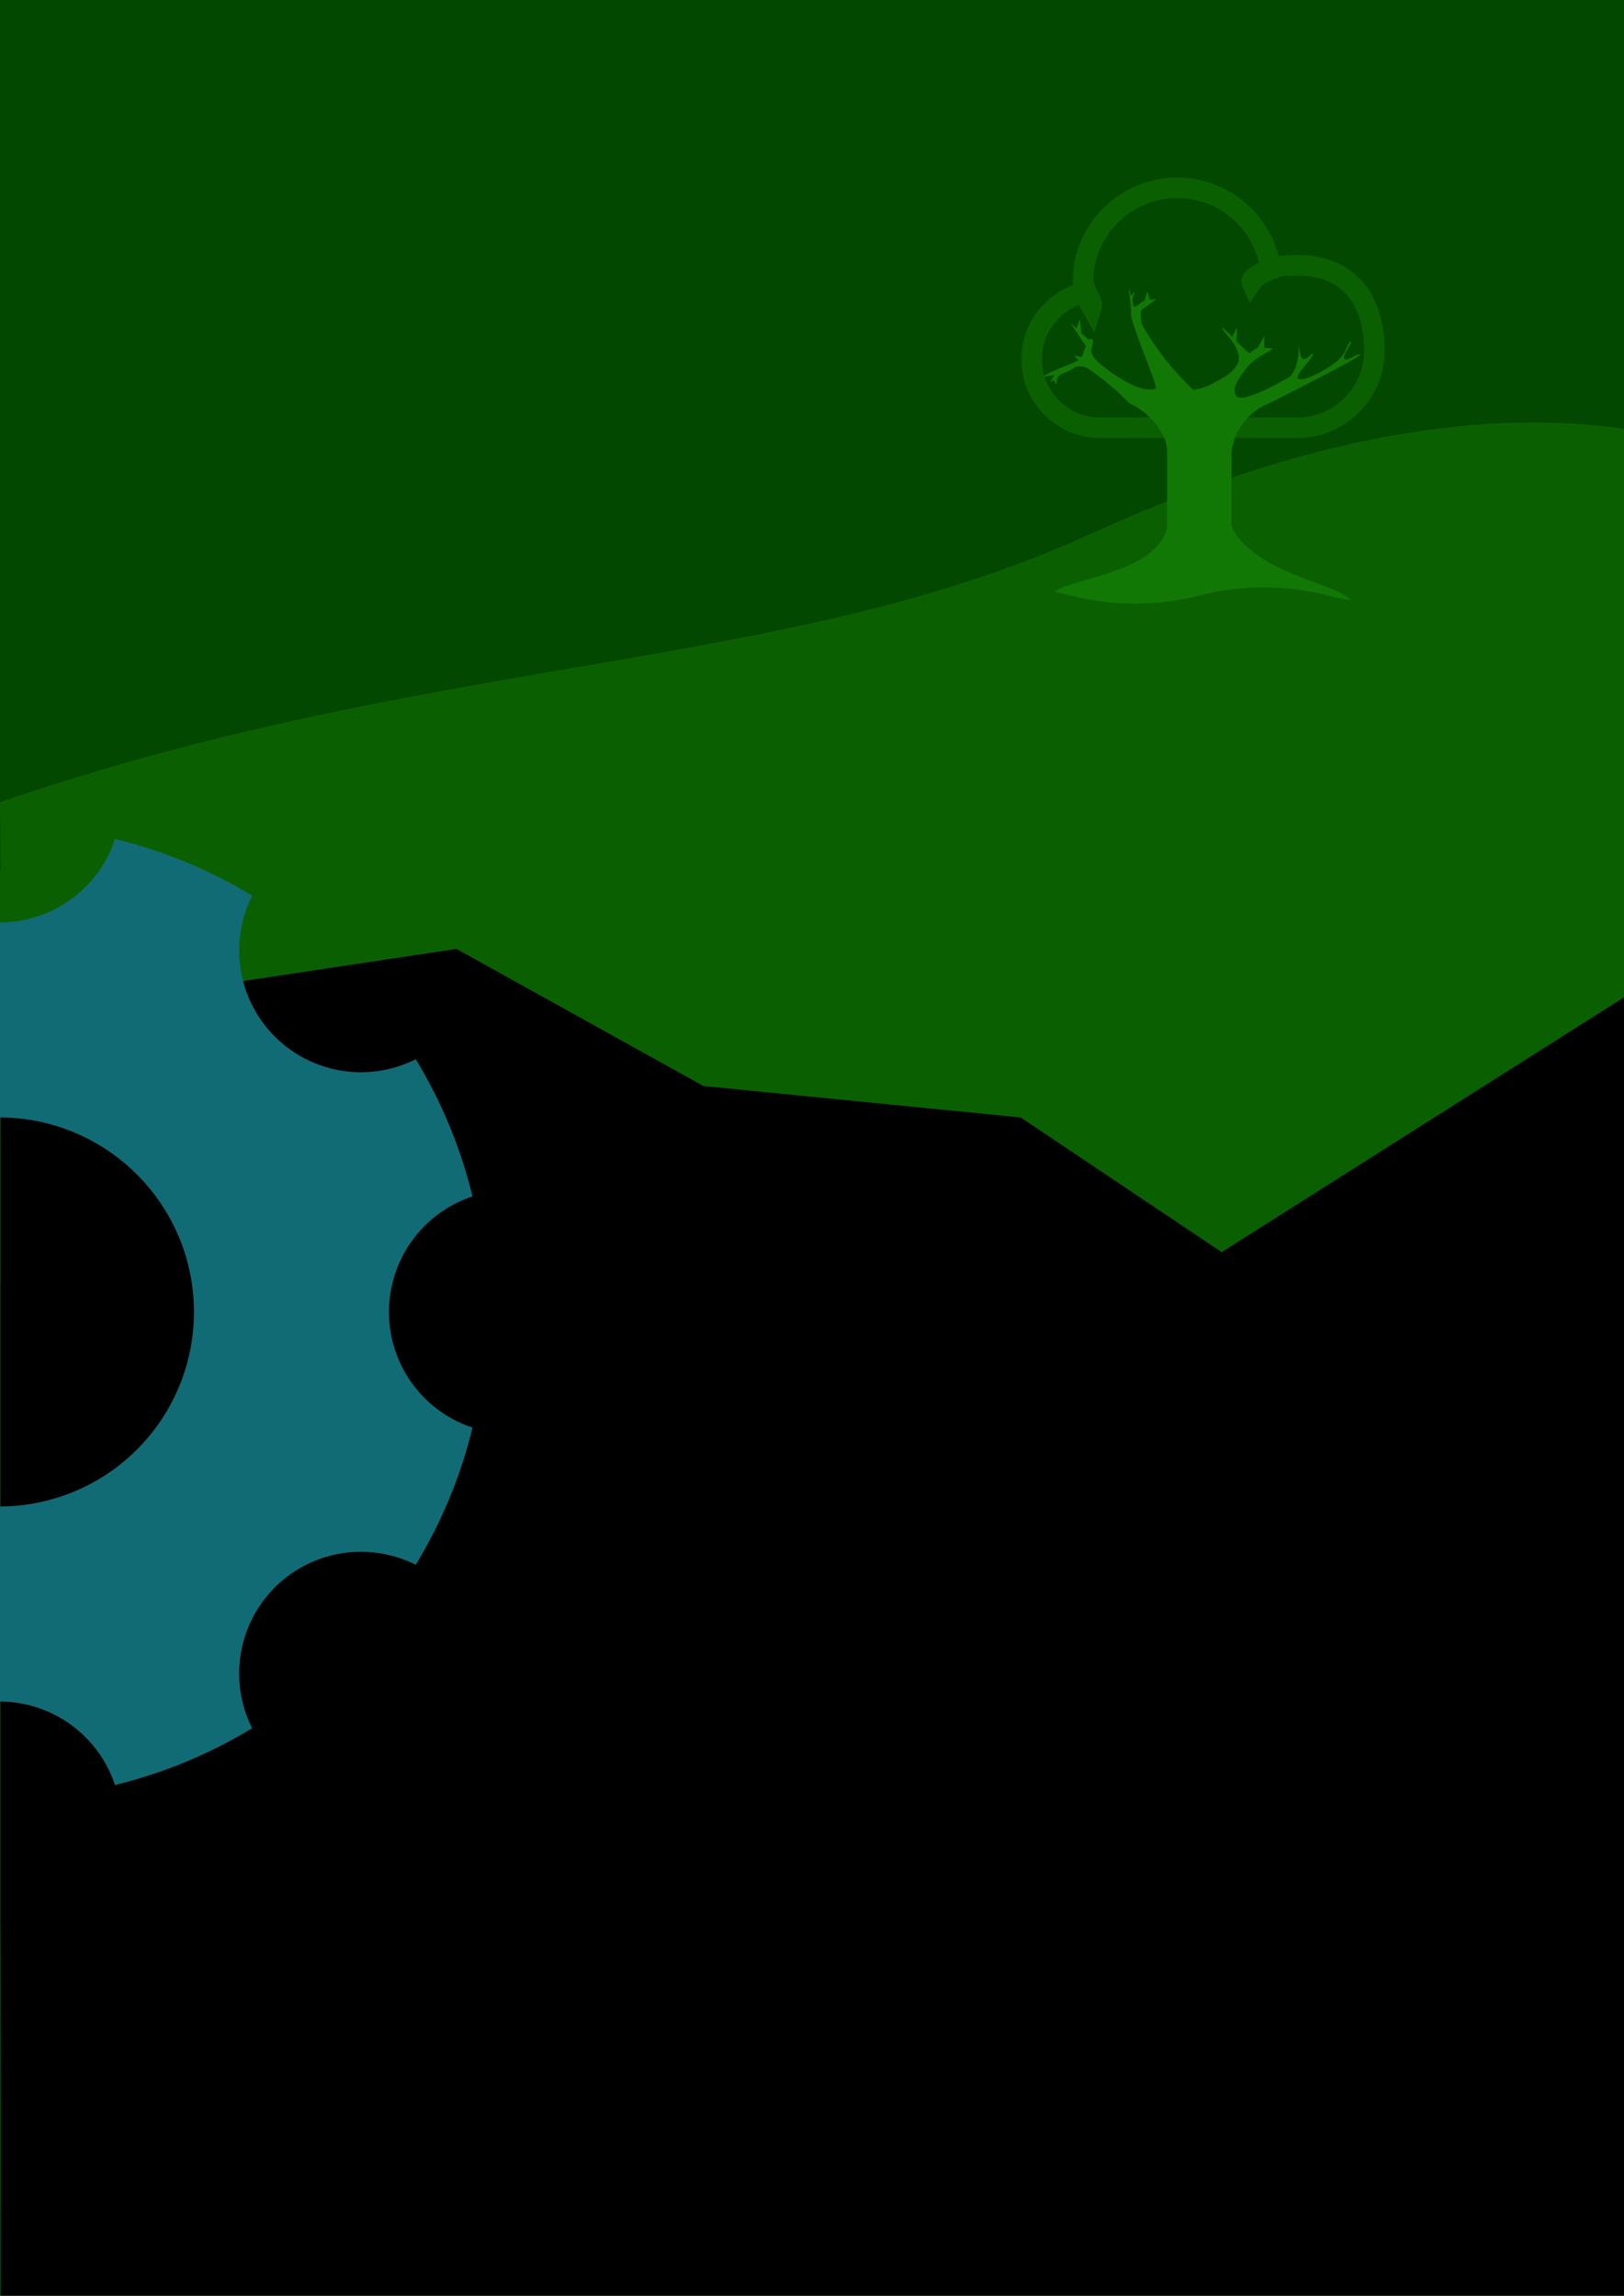 <?xml version="1.0" encoding="UTF-8"?>
<svg width="1440px" height="2036px" viewBox="0 0 1440 2036" version="1.1" xmlns="http://www.w3.org/2000/svg" xmlns:xlink="http://www.w3.org/1999/xlink">
    <title>Desktop HD</title>
    <defs>
        <path d="M1.13686838e-13,336.73 C385.043,204.293 695.499,222.533 965.249,99.533 C1145.083,17.533 1303.333,-13.8 1440,5.533 L1440,431.533 L1.13686838e-13,431.533 C0.319,431.533 0.319,399.932 1.13686838e-13,336.73 Z" id="path-1"></path>
        <filter x="-2.6%" y="-8.7%" width="105.2%" height="117.4%" filterUnits="objectBoundingBox" id="filter-2">
            <feOffset dx="0" dy="0" in="SourceAlpha" result="shadowOffsetOuter1"></feOffset>
            <feGaussianBlur stdDeviation="12.5" in="shadowOffsetOuter1" result="shadowBlurOuter1"></feGaussianBlur>
            <feColorMatrix values="0 0 0 0 0   0 0 0 0 0   0 0 0 0 0  0 0 0 0.5 0" type="matrix" in="shadowBlurOuter1"></feColorMatrix>
        </filter>
        <filter x="-0.6%" y="-0.7%" width="101.3%" height="101.5%" filterUnits="objectBoundingBox" id="filter-3">
            <feOffset dx="0" dy="2" in="SourceAlpha" result="shadowOffsetOuter1"></feOffset>
            <feGaussianBlur stdDeviation="2" in="shadowOffsetOuter1" result="shadowBlurOuter1"></feGaussianBlur>
            <feColorMatrix values="0 0 0 0 0   0 0 0 0 0   0 0 0 0 0  0 0 0 0.5 0" type="matrix" in="shadowBlurOuter1" result="shadowMatrixOuter1"></feColorMatrix>
            <feMerge>
                <feMergeNode in="shadowMatrixOuter1"></feMergeNode>
                <feMergeNode in="SourceGraphic"></feMergeNode>
            </feMerge>
        </filter>
        <path d="M404.234,-1.13686838e-13 L623.261,121.612 L904.522,149.48 L1082.788,268.931 L1440,42.687 L1439.522,337.48 L1439.937,799.947 L1440,799.947 L1440,1508.947 L0,1508.947 L0.478,1052.599 L0.132,869.947 L0,869.947 L0,60.947 L404.234,-1.13686838e-13 Z" id="path-4"></path>
        <filter x="-2.2%" y="-2.1%" width="104.4%" height="104.2%" filterUnits="objectBoundingBox" id="filter-5">
            <feGaussianBlur stdDeviation="32" in="SourceAlpha" result="shadowBlurInner1"></feGaussianBlur>
            <feOffset dx="0" dy="0" in="shadowBlurInner1" result="shadowOffsetInner1"></feOffset>
            <feComposite in="shadowOffsetInner1" in2="SourceAlpha" operator="arithmetic" k2="-1" k3="1" result="shadowInnerInner1"></feComposite>
            <feColorMatrix values="0 0 0 0 0   0 0 0 0 0   0 0 0 0 0  0 0 0 0.5 0" type="matrix" in="shadowInnerInner1"></feColorMatrix>
        </filter>
    </defs>
    <g id="Desktop-HD" stroke="none" stroke-width="1" fill="none" fill-rule="evenodd">
        <rect fill="#034800" x="0" y="0" width="1440" height="2036"></rect>
        <g id="InterestingBackdrop" transform="translate(-420.522, 156.467)">
            <g id="Group-2" transform="translate(420.522, 218)">
                <g id="Rectangle">
                    <use fill="black" fill-opacity="1" filter="url(#filter-2)" xlink:href="#path-1"></use>
                    <use fill="#0A6000" fill-rule="evenodd" xlink:href="#path-1"></use>
                </g>
                <rect id="Rectangle" fill="#0A6000" x="0" y="397.533" width="1440" height="366"></rect>
            </g>
            <g id="Group" transform="translate(0, 585)">
                <g id="icon---gear" filter="url(#filter-3)" transform="translate(0.522, 0.533)">
                    <g id="Combined-Shape" transform="translate(420.478, 97.52)">
                        <use fill="#084E55" fill-rule="evenodd" xlink:href="#path-4"></use>
                        <use fill="black" fill-opacity="1" filter="url(#filter-5)" xlink:href="#path-4"></use>
                    </g>
                    <path d="M316.932,838.958 L316.932,838.958 C274.044,828.5 233.015,811.523 195.277,788.621 C216.21,747.024 208.116,696.695 175.197,663.758 C142.278,630.822 91.95,622.699 50.34,643.607 C27.405,605.886 10.426,564.854 1.13686838e-13,521.958 C44.264,507.421 74.159,466.067 74.084,419.479 C74.138,372.888 44.255,331.534 1.13686838e-13,316.958 C10.424,274.061 27.404,233.029 50.34,195.309 C65.418,202.868 82.052,206.803 98.918,206.803 C136.393,206.83 171.2,187.417 190.869,155.521 C210.538,123.624 212.254,83.808 195.403,50.337 C233.099,27.41 274.104,10.432 316.974,0 C331.539,44.261 372.902,74.148 419.5,74.08 C466.091,74.156 507.446,44.262 521.984,0 C564.882,10.425 605.916,27.404 643.639,50.337 C622.666,91.952 630.759,142.327 663.713,175.279 C696.666,208.23 747.043,216.323 788.66,195.351 C811.581,233.079 828.56,274.109 839,317 C794.773,331.616 764.903,372.943 764.903,419.521 C764.903,466.099 794.773,507.426 839,522.042 C828.558,564.933 811.579,605.962 788.66,643.691 C773.582,636.132 756.948,632.197 740.082,632.197 C702.607,632.17 667.8,651.583 648.131,683.479 C628.462,715.376 626.746,755.192 643.597,788.663 C605.867,811.58 564.835,828.558 521.942,839 C507.303,794.787 465.971,764.935 419.395,764.935 C372.819,764.935 331.488,794.787 316.848,839 L316.932,838.958 Z M419.544,247 C349.772,246.983 286.86,289 260.148,353.457 C233.435,417.913 248.183,492.114 297.514,541.457 C346.844,590.799 421.042,605.565 485.505,578.868 C549.968,552.171 592,489.27 592,419.497 C591.885,324.294 514.748,247.139 419.544,247 Z" id="primary" fill="#116B75" fill-rule="nonzero"></path>
                </g>
            </g>
            <g id="Picture1" transform="translate(1325.522, 0.533)">
                <g id="icon---tree" transform="translate(9.612, 8.539)">
                    <path d="M46.217,94.087 C46.217,93.273 53.399,106.348 53.399,106.348 C53.711,105.35 53.711,104.281 53.399,103.283 C50.363,97.291 47.768,91.086 45.634,84.717 C45.567,41.249 78.859,4.991 122.199,1.33 C165.539,-2.331 204.448,27.829 211.682,70.691 C212.226,73.795 193.28,79.925 195.377,84.717 C196.192,83.573 198.017,77.403 219.932,70.691 C287.252,62.543 304.063,107.726 304.063,145.459 C304.063,183.205 273.445,213.805 235.675,213.805 L60.97,213.805 C30.248,213.829 4.336,190.944 0.58,160.471 C-3.175,129.998 16.407,101.514 46.217,94.087 Z" id="primary" stroke="#0A6000" stroke-width="18.176"></path>
                    <path d="M291.64,148.873 C289.698,147.243 279.468,155.566 277.294,152.753 C275.12,149.94 286.204,136.418 282.962,137.543 C279.721,138.669 279.876,148.718 268.307,156.943 C256.737,165.169 241.305,172.599 236.685,170.523 C232.065,168.448 248.856,152.598 249.827,148.795 C250.797,144.993 243.867,154.615 240.587,152.675 C237.306,150.735 237.675,140.318 236.704,141.268 C237.191,147.98 236.245,154.718 233.928,161.037 C229.308,169.359 232.608,166.663 218.224,174.617 C215.312,176.208 186.816,191.786 181.924,185.811 C177.032,179.835 182.487,171.726 190.407,161.134 C198.327,150.541 214.381,145.42 213.565,143.402 L206.5,142.956 L206.5,132.558 L200.268,143.402 C198.987,143.286 196.619,144.974 193.397,147.825 C189.199,144.612 185.348,140.971 181.905,136.961 C181.691,136.729 182.448,125.768 181.905,125.321 C181.361,124.875 178.799,133.896 177.537,132.635 C173.305,128.406 169.423,124.759 168.841,125.321 C167.851,126.272 184.952,141.074 183.846,152.85 C182.74,164.626 164.434,172.444 164.434,172.444 C158.112,176.532 150.968,179.181 143.508,180.204 C125.735,163.545 110.549,144.328 98.454,123.187 C96.946,118.928 96.526,114.361 97.231,109.898 C97.968,108.269 109.538,101.479 110.237,99.558 L105.054,100.509 L102.705,92.943 L100.045,101.595 C99.754,100.082 92.145,107.726 91.64,106.018 C89.524,106.484 90.67,106.29 89.796,102.138 C88.922,97.987 91.737,94.378 90.961,93.738 C90.184,93.098 88.806,96.881 88.282,96.551 C87.758,96.221 86.535,87.647 86.535,91.759 C86.535,95.872 88.476,104.331 88.282,113.099 C88.088,121.868 113.051,179.118 110.295,178.749 C96.707,185.403 64.988,161.599 57.398,153.82 C49.808,146.041 54.622,142.18 54.525,136.923 C54.525,133.702 51.128,135.797 50.332,135.565 L44.198,129.745 L42.994,117.387 L39.947,125.729 L34.589,120.762 L48.177,141.346 L44.605,151.337 C39.811,149.959 37.442,149.397 38.452,150.697 C39.477,151.794 40.559,152.836 41.694,153.82 C42.781,154.809 9.024,166.546 11.198,168.448 C14.282,168.228 17.338,167.708 20.321,166.896 C21.001,166.76 15.798,173.744 16.963,173.492 C18.03,172.929 19.016,172.224 19.894,171.396 C20.244,171.105 21.059,175.606 21.932,174.869 C22.243,174.617 22.631,169.049 23.388,168.506 C24.145,167.963 24.864,167.303 25.931,166.566 C26.628,165.993 27.415,165.541 28.261,165.227 C37.967,163.132 38.432,155.527 50.235,161.347 C63.439,170.305 75.682,180.603 86.768,192.077 C100.903,198.512 112.154,209.949 118.351,224.184 C119.619,227.734 120.276,231.473 120.292,235.242 L120.292,300.445 C120.292,300.445 120.952,316.237 96.047,330.961 C71.141,345.686 27.465,352.01 20.671,359.382 C25.394,360.288 30.034,361.348 34.589,362.564 C72.068,372.171 111.367,372.171 148.847,362.564 C186.326,352.957 225.625,352.957 263.104,362.564 C269.549,364.291 276.207,365.707 282.982,366.813 C275.974,356.608 232.9,347.548 206.519,330.961 C180.138,314.374 177.401,300.445 177.401,300.445 L177.401,235.242 C179.736,215.786 192.599,199.195 210.867,192.077 C210.867,192.077 293.6,150.58 291.64,148.873 Z" id="secondary" fill="#127805" fill-rule="nonzero"></path>
                </g>
            </g>
        </g>
    </g>
</svg>